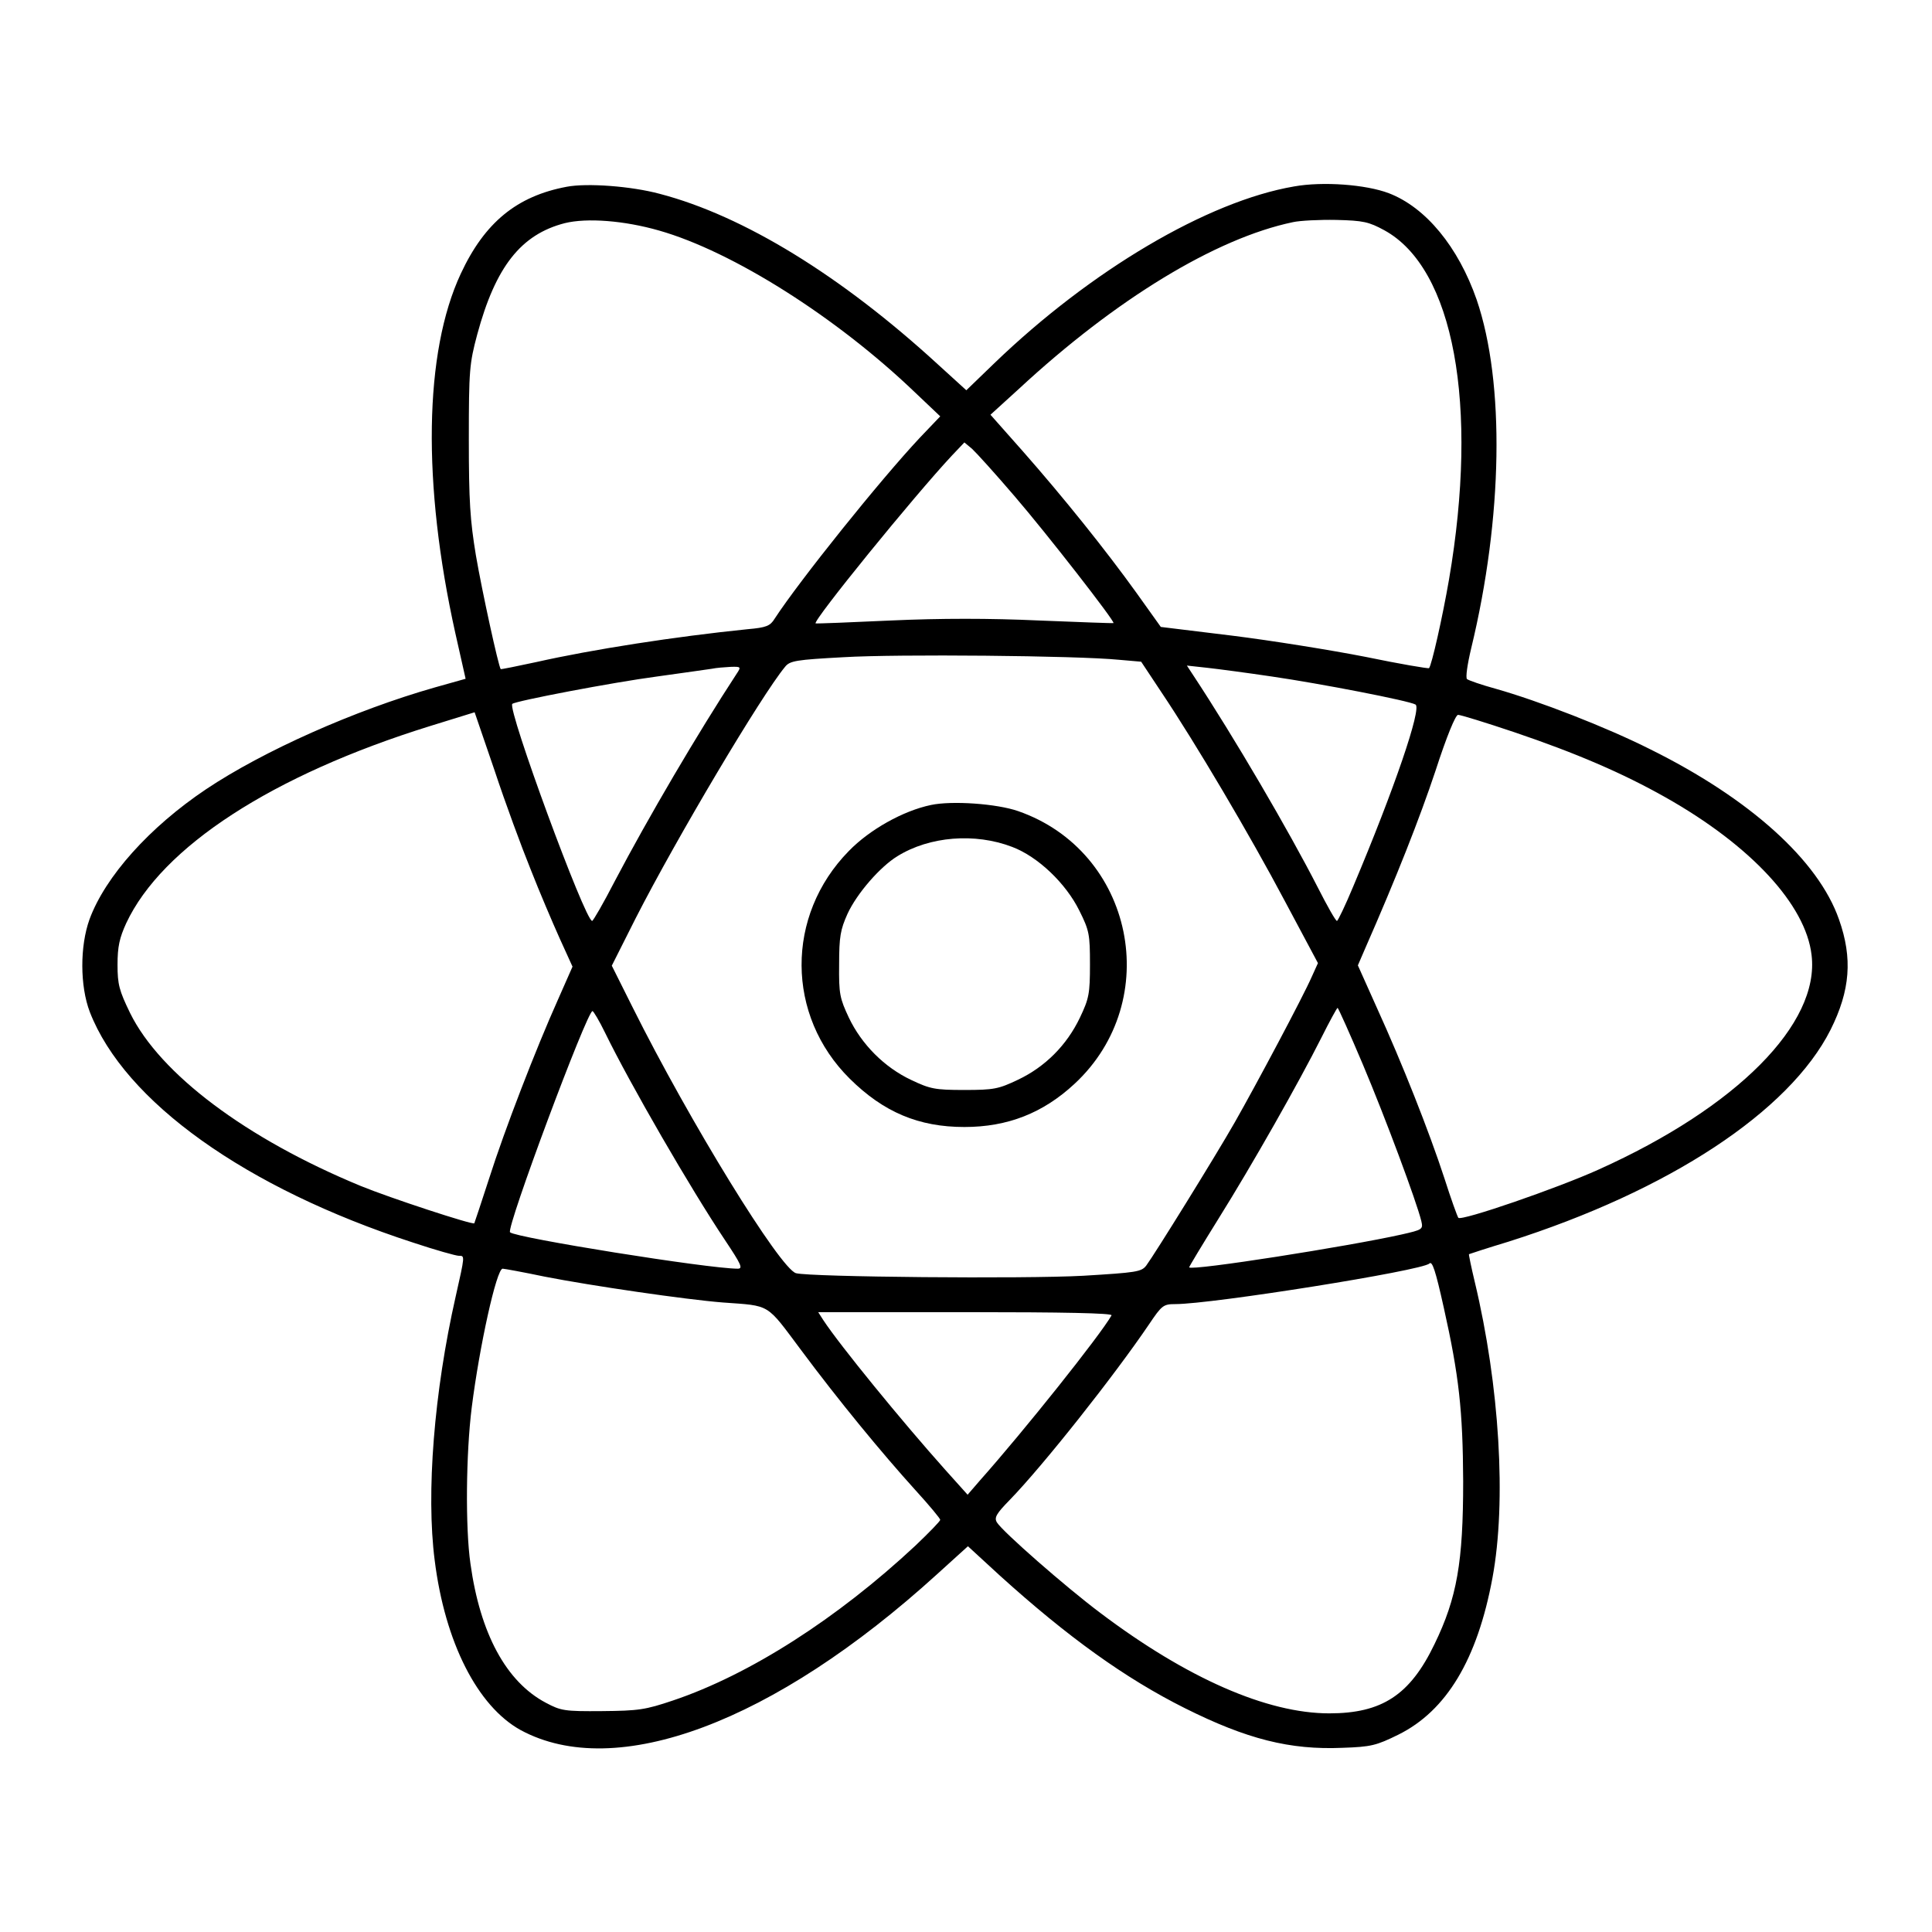 <?xml version="1.0" standalone="no"?>
<!DOCTYPE svg PUBLIC "-//W3C//DTD SVG 20010904//EN"
 "http://www.w3.org/TR/2001/REC-SVG-20010904/DTD/svg10.dtd">
<svg version="1.0" xmlns="http://www.w3.org/2000/svg"
 width="64" height="64" viewBox="0 0 600 600"
 preserveAspectRatio="xMidYMid meet">
<g transform="translate(0,600) scale(0.1,-0.1)"
fill="#000000" stroke="none">
<path d="M1760 5420 c-155 -29 -255 -111 -329 -270 -114 -244 -120 -652 -17
-1116 l32 -142 -96 -27 c-249 -71 -532 -197 -710 -316 -176 -118 -313 -271
-362 -404 -30 -83 -30 -207 1 -288 108 -278 484 -547 1004 -716 69 -23 133
-41 142 -41 19 0 19 2 -10 -127 -67 -296 -92 -610 -65 -819 32 -255 133 -453
267 -527 296 -160 786 23 1293 484 l96 87 99 -91 c210 -190 389 -319 575 -412
192 -96 326 -130 489 -123 89 3 105 7 174 41 149 74 245 233 292 487 44 237
22 597 -55 919 -11 46 -19 85 -18 86 2 1 57 19 123 39 498 158 872 404 1000
658 61 122 69 222 26 343 -64 183 -277 375 -586 528 -137 69 -346 150 -480
188 -44 12 -84 26 -89 30 -5 4 1 46 13 96 98 405 105 824 17 1082 -57 164
-158 287 -273 331 -71 27 -205 37 -294 21 -269 -46 -632 -261 -931 -549 l-87
-84 -89 81 c-300 275 -603 461 -863 529 -89 24 -226 34 -289 22z m287 -136
c228 -65 551 -269 795 -503 l78 -74 -63 -66 c-123 -131 -374 -444 -451 -562
-14 -23 -26 -28 -84 -33 -226 -23 -483 -63 -656 -102 -60 -13 -110 -23 -111
-22 -7 9 -58 242 -77 353 -18 109 -22 168 -22 360 0 216 2 236 26 326 57 211
136 311 272 346 69 17 185 8 293 -23z m2252 1 c216 -118 294 -542 201 -1085
-20 -116 -54 -267 -62 -275 -2 -2 -91 13 -197 35 -107 21 -294 51 -415 66
l-221 27 -75 105 c-97 135 -228 298 -353 440 l-101 114 89 81 c300 278 611
467 850 517 22 5 83 8 135 7 84 -2 101 -6 149 -32z m-1149 -825 c100 -116 314
-391 308 -395 -2 -1 -106 3 -231 8 -153 7 -306 7 -460 0 -128 -6 -233 -10
-234 -9 -10 7 306 396 424 522 l38 40 24 -20 c13 -12 72 -77 131 -146z m325
-509 l69 -6 63 -95 c106 -158 275 -444 383 -648 l103 -193 -19 -42 c-27 -62
-173 -336 -239 -452 -61 -107 -249 -410 -275 -445 -15 -20 -31 -22 -196 -32
-180 -10 -848 -4 -892 8 -49 14 -329 468 -508 827 l-64 128 74 147 c127 249
391 693 464 781 15 19 34 22 182 30 166 10 724 5 855 -8z m-1187 -43 c-121
-185 -275 -447 -379 -645 -35 -68 -67 -123 -70 -123 -22 0 -264 658 -248 674
9 9 313 67 449 85 80 11 156 22 170 24 14 3 40 5 59 6 32 1 33 0 19 -21z
m1662 -9 c151 -22 425 -75 446 -87 20 -11 -66 -263 -193 -564 -25 -60 -48
-108 -51 -108 -4 0 -30 46 -59 103 -91 178 -260 467 -388 661 l-19 29 64 -7
c36 -4 126 -16 200 -27z m-2302 -599 c27 -69 68 -165 90 -214 l40 -88 -45
-102 c-69 -154 -166 -405 -214 -556 -24 -74 -45 -137 -46 -139 -4 -6 -263 79
-353 116 -356 147 -623 348 -716 537 -34 70 -39 89 -39 150 0 56 6 83 27 129
111 237 454 460 943 612 l139 43 62 -181 c33 -100 84 -238 112 -307z m3055
426 c192 -65 336 -127 469 -202 266 -150 436 -334 454 -490 26 -213 -232 -473
-661 -666 -128 -58 -427 -161 -436 -150 -3 4 -23 59 -43 122 -48 147 -132 359
-209 528 l-60 134 22 51 c98 223 170 406 219 553 35 108 62 173 70 174 8 0 86
-24 175 -54z m-470 -1033 c70 -166 166 -424 181 -485 6 -26 4 -27 -62 -42
-166 -37 -649 -113 -659 -102 -1 1 40 69 91 151 105 168 249 422 320 563 25
50 48 92 50 92 2 0 38 -80 79 -177z m-2354 100 c78 -160 266 -485 373 -645 50
-75 56 -88 39 -88 -91 0 -690 96 -707 113 -13 12 239 687 256 687 3 0 21 -30
39 -67z m2605 -855 c47 -210 59 -319 60 -538 0 -251 -19 -362 -89 -506 -76
-158 -163 -215 -327 -215 -193 0 -442 109 -711 312 -108 81 -303 252 -321 281
-9 15 -2 27 40 70 103 106 324 385 433 546 39 58 44 62 81 62 114 0 767 104
789 126 9 9 19 -21 45 -138z m-2791 97 c143 -28 437 -71 552 -80 150 -11 133
-1 243 -148 116 -156 250 -319 356 -436 42 -46 76 -87 76 -91 0 -4 -35 -40
-77 -80 -242 -226 -515 -401 -753 -481 -86 -29 -107 -32 -220 -33 -117 -1
-128 1 -175 26 -123 65 -204 215 -234 432 -16 111 -14 341 4 485 24 190 77
431 96 431 5 0 65 -11 132 -25z m1759 -120 c-36 -63 -272 -359 -409 -513 l-38
-44 -70 78 c-134 150 -326 385 -378 464 l-16 25 459 0 c302 0 456 -3 452 -10z"/>
<path d="M2891 3500 c-86 -18 -190 -76 -255 -143 -197 -201 -195 -511 3 -707
105 -104 214 -150 356 -150 134 0 244 43 342 134 279 259 184 722 -175 847
-66 23 -205 33 -271 19z m252 -130 c80 -30 167 -113 209 -198 31 -62 33 -74
33 -167 0 -91 -3 -106 -31 -165 -41 -86 -108 -153 -192 -193 -61 -29 -75 -32
-167 -32 -91 0 -106 3 -165 31 -83 39 -154 110 -194 194 -28 60 -31 73 -30
165 0 86 4 108 26 157 29 63 101 146 155 179 100 62 241 73 356 29z"/>
</g>
</svg>
